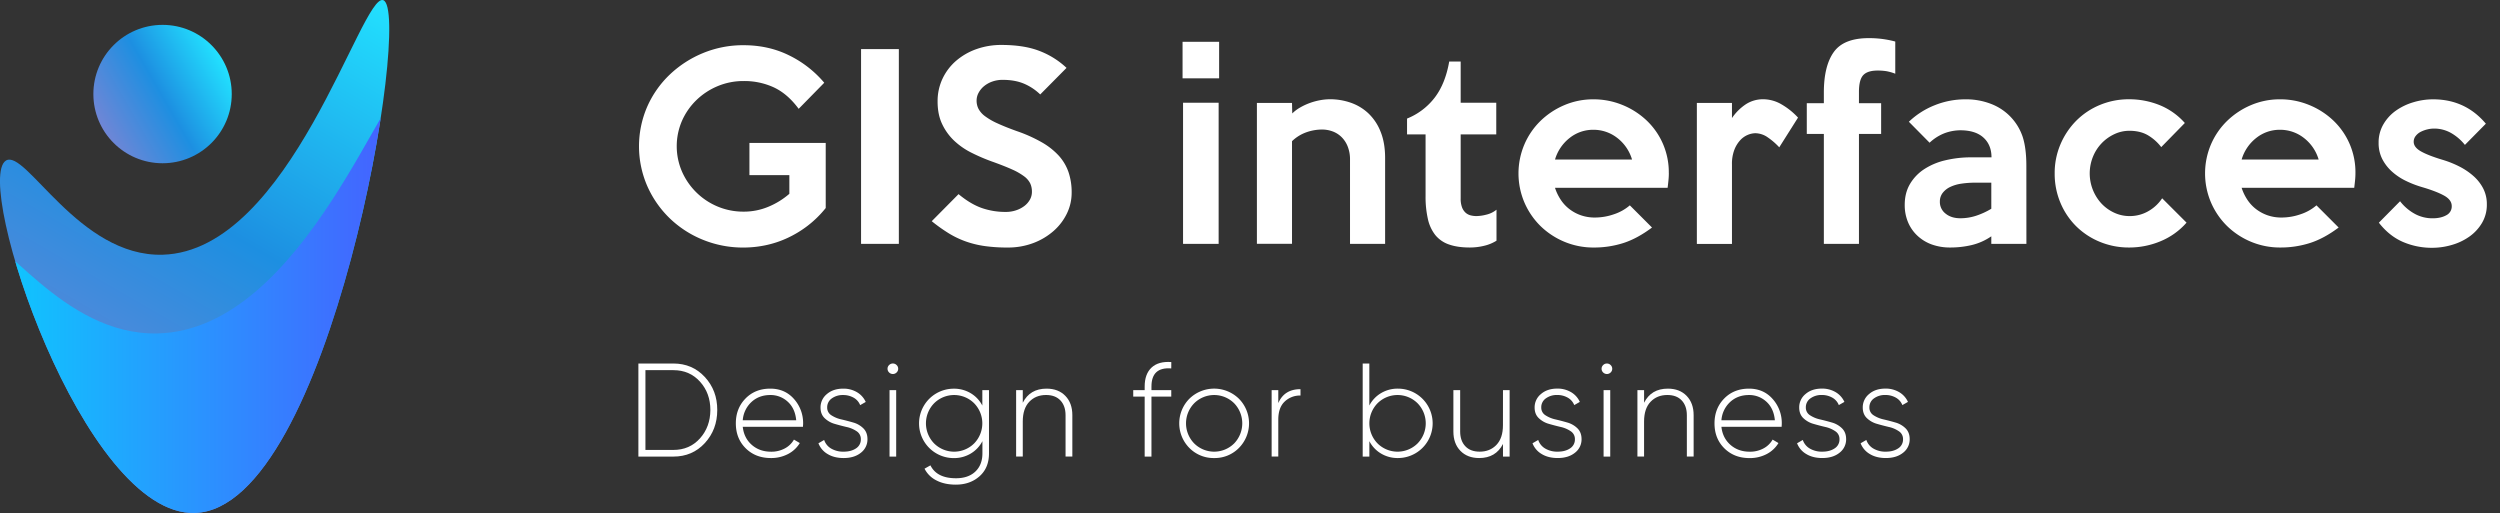 <svg id="Слой_1" data-name="Слой 1" xmlns="http://www.w3.org/2000/svg" xmlns:xlink="http://www.w3.org/1999/xlink" viewBox="0 0 2540.93 521.37"><rect x="0" y="0" width="2540.93" height="521.37" fill="#333333" stroke="none"/><defs><style>.cls-1{fill:none;}.cls-2{clip-path:url(#clip-path);}.cls-3{fill:url(#Безымянный_градиент_103);}.cls-4{fill:url(#Безымянный_градиент_151);}.cls-5{fill:url(#Безымянный_градиент_103-2);}.cls-6{fill:#fff;}</style><clipPath id="clip-path"><path class="cls-1" d="M6,163.23c-33.47,21.15,78.36,361.88,192.21,358.11C335.82,516.78,419.58,11,389.54.18,367.48-7.76,295.45,255,165.46,258.89,80.11,261.42,25.9,150.67,6,163.23Z"/></clipPath><linearGradient id="Безымянный_градиент_103" x1="338.62" y1="-29.28" x2="60.26" y2="452.85" gradientUnits="userSpaceOnUse"><stop offset="0" stop-color="#22e1ff"/><stop offset="0.51" stop-color="#1d8fe1"/><stop offset="1" stop-color="#6f86d6"/></linearGradient><linearGradient id="Безымянный_градиент_151" x1="-30.3" y1="340.69" x2="425.93" y2="340.69" gradientUnits="userSpaceOnUse"><stop offset="0" stop-color="#0acffe"/><stop offset="1" stop-color="#495aff"/></linearGradient><linearGradient id="Безымянный_градиент_103-2" x1="226.13" y1="60.43" x2="104.32" y2="130.76" xlink:href="#Безымянный_градиент_103"/></defs><title>Монтажная область 11</title><g class="cls-2"><path class="cls-3" d="M6,163.23c-33.47,21.15,78.36,361.88,192.21,358.11C335.82,516.78,419.58,11,389.54.18,367.48-7.76,295.45,255,165.46,258.89,80.11,261.42,25.9,150.67,6,163.23Z"/><path class="cls-4" d="M-23.35,243.23C-61.95,264.38,67,605.11,198.29,601.34,357,596.78,453.55,91,418.9,80.18,393.47,72.24,310.41,335,160.5,338.89,62.09,341.42-.43,230.67-23.35,243.23Z"/></g><circle class="cls-5" cx="165.22" cy="95.6" r="70.32"/><path class="cls-6" d="M839.24,211.43a107.42,107.42,0,0,1-18.33,18,109.23,109.23,0,0,1-20.69,12.51,102.61,102.61,0,0,1-22.05,7.31,109.35,109.35,0,0,1-22.42,2.35,108,108,0,0,1-41.37-7.92,105.58,105.58,0,0,1-33.69-21.81,103.68,103.68,0,0,1-22.79-32.7,101.36,101.36,0,0,1-.13-80.64,101.8,101.8,0,0,1,22.79-32.57A109.2,109.2,0,0,1,714.38,54a106.59,106.59,0,0,1,41.37-8.05q25.51,0,46.45,10.41a109.67,109.67,0,0,1,35.55,27.74l-26,26.51q-11.13-15.1-25-21.68a71.36,71.36,0,0,0-30.91-6.56,67.55,67.55,0,0,0-26.47,5.2,69.14,69.14,0,0,0-21.64,14.25,66.76,66.76,0,0,0-14.59,21,65,65,0,0,0,0,51.53,68.15,68.15,0,0,0,36.21,35.55,67.46,67.46,0,0,0,26.45,5.21,64.68,64.68,0,0,0,25.22-5,77.84,77.84,0,0,0,21.26-13.13V178H761.7V145.28h77.54Z"/><path class="cls-6" d="M913.56,247.85h-38.4V49.9h38.4Z"/><path class="cls-6" d="M1089.2,195.82a48.2,48.2,0,0,1-4.83,21.18,55.92,55.92,0,0,1-13.5,17.72A66.84,66.84,0,0,1,1050.31,247a72.58,72.58,0,0,1-26.26,4.58,163.09,163.09,0,0,1-23.16-1.48,99.9,99.9,0,0,1-19.33-4.71,92,92,0,0,1-17.34-8.3A163.43,163.43,0,0,1,947,224.81l27.25-27.5q11.89,9.91,23.29,14a73,73,0,0,0,24.77,4.08,32.19,32.19,0,0,0,10.29-1.61,28.85,28.85,0,0,0,8.42-4.33,21.38,21.38,0,0,0,5.7-6.44,16.36,16.36,0,0,0,2.1-8.18,19.8,19.8,0,0,0-1.73-8.42,20.4,20.4,0,0,0-6.2-7.19,63,63,0,0,0-12.38-7.06q-7.93-3.58-20.32-8a188.8,188.8,0,0,1-20.93-9,73.33,73.33,0,0,1-17.59-12.26A56.22,56.22,0,0,1,957.53,126q-4.59-9.66-4.58-22.79A53.34,53.34,0,0,1,958,79.88,54.83,54.83,0,0,1,971.9,61.67,64.8,64.8,0,0,1,992.46,49.9a75,75,0,0,1,25.39-4.21q22.8,0,38.4,6A83.66,83.66,0,0,1,1084,69l-26.75,27a53.7,53.7,0,0,0-16.6-11q-9.18-3.84-21.56-3.84a31.14,31.14,0,0,0-10.53,1.73,27.68,27.68,0,0,0-8.29,4.59,22.61,22.61,0,0,0-5.58,6.69,16.54,16.54,0,0,0-2.1,8.05,18.19,18.19,0,0,0,2,8.54,22.87,22.87,0,0,0,6.69,7.44,66.59,66.59,0,0,0,12.51,7.18q7.8,3.6,19.44,7.8a148.68,148.68,0,0,1,25.52,11.4,71.22,71.22,0,0,1,17.34,13.63,48.56,48.56,0,0,1,9.91,16.72A63.56,63.56,0,0,1,1089.2,195.82Z"/><path class="cls-6" d="M1239.08,79.63h-37.16V42.47h37.16Zm-.49,168.22h-36.17V104.41h36.17Z"/><path class="cls-6" d="M1407.79,247.85h-35.67V162.38a35.61,35.61,0,0,0-2.37-13.5,27.76,27.76,0,0,0-6.34-9.67,25.69,25.69,0,0,0-9.08-5.69,30.64,30.64,0,0,0-10.57-1.86,47.69,47.69,0,0,0-16.18,2.85,40.33,40.33,0,0,0-14.42,9v104.3h-35.68V104.65h35.68l.24,10.66a38.26,38.26,0,0,1,7.93-6,62.7,62.7,0,0,1,9.79-4.58,64.25,64.25,0,0,1,10.4-2.85,56.26,56.26,0,0,1,10.28-1,63.71,63.71,0,0,1,20.94,3.47,50.24,50.24,0,0,1,17.83,10.65,51.43,51.43,0,0,1,12.51,18.58q4.71,11.4,4.71,27Z"/><path class="cls-6" d="M1521,244.63a41.55,41.55,0,0,1-12.63,5.2,61.37,61.37,0,0,1-14.37,1.73q-12.63,0-21.3-3.09a30.57,30.57,0,0,1-13.88-9.54,40.33,40.33,0,0,1-7.55-16.35,101.07,101.07,0,0,1-2.36-23.29V136.61h-18.83v-16.1A66.67,66.67,0,0,0,1458.2,99.2q10.79-14.11,14.74-36.66h11.65v41.87h36.17v32.2h-36.17v65.16a24.68,24.68,0,0,0,1.36,8.92,14.05,14.05,0,0,0,3.59,5.45,12.14,12.14,0,0,0,5.08,2.72,23.75,23.75,0,0,0,6.07.75,43.1,43.1,0,0,0,10.16-1.49,25.32,25.32,0,0,0,10.15-5Z"/><path class="cls-6" d="M1696.16,176a71.66,71.66,0,0,1-.38,7.19c-.24,2.47-.53,5-.86,7.68H1580.46a49.08,49.08,0,0,0,5.58,11.76,39.13,39.13,0,0,0,8.79,9.67,41.77,41.77,0,0,0,11.77,6.44,42.6,42.6,0,0,0,14.49,2.35,58.71,58.71,0,0,0,19.32-3.34,47.19,47.19,0,0,0,16.11-9.05l22.54,22.55Q1664.2,242.4,1650,247a97.86,97.86,0,0,1-30.1,4.58,76.22,76.22,0,0,1-30.1-5.94,77.06,77.06,0,0,1-24.28-16.1,75.34,75.34,0,0,1-16.22-23.91,75.41,75.41,0,0,1,0-58.72A74.09,74.09,0,0,1,1565.6,123a78.82,78.82,0,0,1,24.28-16.11,74.65,74.65,0,0,1,29.72-5.94,77.16,77.16,0,0,1,29,5.57A78.9,78.9,0,0,1,1673.12,122a72.48,72.48,0,0,1,23,54Zm-37.41-13.87a43,43,0,0,0-15-21.93,39,39,0,0,0-24.4-8.29,38.09,38.09,0,0,0-24,8.29,43.23,43.23,0,0,0-14.87,21.93Z"/><path class="cls-6" d="M1827.46,119.52l-19.08,30.22a67,67,0,0,0-11.52-10,22.39,22.39,0,0,0-12.76-4.34,20.78,20.78,0,0,0-7.55,1.61,21.89,21.89,0,0,0-7.68,5.33,30.36,30.36,0,0,0-6.07,9.79,39.61,39.61,0,0,0-2.48,15v80.77h-35.68V104.65h35.68V120a51.5,51.5,0,0,1,14.24-14.12,32,32,0,0,1,17.47-5,37.24,37.24,0,0,1,18.46,5.08A71.62,71.62,0,0,1,1827.46,119.52Z"/><path class="cls-6" d="M1926.3,74.93a47.39,47.39,0,0,0-9.16-2.61,56.86,56.86,0,0,0-8.68-.62q-10.39,0-14.74,4.71t-4.33,17.1V104.9h22.54v31.22h-22.54V247.85h-35.68V136.12h-17.34V104.9h17.34V94q0-27,10.11-41.12t35.48-14.12a101.73,101.73,0,0,1,27,3.46Z"/><path class="cls-6" d="M2059.58,247.85h-35.67v-7.68a59.19,59.19,0,0,1-20,8.92,94.37,94.37,0,0,1-21.67,2.47,54.33,54.33,0,0,1-18.83-3.09,42.55,42.55,0,0,1-14.62-8.92,39.92,39.92,0,0,1-9.54-13.75,44.8,44.8,0,0,1-3.34-17.59q0-12.14,5.33-21.18a45.9,45.9,0,0,1,14.49-15.11,67.16,67.16,0,0,1,21.43-9,111.83,111.83,0,0,1,26.38-3h20.56q0-12.63-8.17-20.07t-23.54-7.43a47.11,47.11,0,0,0-15.36,2.73,46.54,46.54,0,0,0-15.85,9.91l-21.06-21.31a81,81,0,0,1,26.39-16.85,83,83,0,0,1,30.84-5.94,69.92,69.92,0,0,1,26.47,4.71,54.29,54.29,0,0,1,31.9,33.19q3.81,11.66,3.81,29.73Zm-35.67-35.68V185.66h-16.35a93.81,93.81,0,0,0-14,1,39.33,39.33,0,0,0-11.4,3.34,21.11,21.11,0,0,0-7.68,6.07,14.23,14.23,0,0,0-2.85,8.92,14.9,14.9,0,0,0,5.83,12.14q5.8,4.71,15,4.7a51.82,51.82,0,0,0,15.74-2.47A75.85,75.85,0,0,0,2023.91,212.17Z"/><path class="cls-6" d="M2222.34,226.29a71.14,71.14,0,0,1-26.26,18.83,82.32,82.32,0,0,1-32.2,6.44,76.89,76.89,0,0,1-29.47-5.69,74.18,74.18,0,0,1-24.08-15.74,73.42,73.42,0,0,1-16.11-23.9,75.68,75.68,0,0,1-5.9-30,74.11,74.11,0,0,1,5.9-29.6,76.33,76.33,0,0,1,16-23.91,73.47,73.47,0,0,1,23.95-16,76,76,0,0,1,29.72-5.82,82.41,82.41,0,0,1,31.09,5.94A68.77,68.77,0,0,1,2220.61,125l-24,24.52a47,47,0,0,0-13.26-11.89q-7.8-4.69-19-4.7a35.54,35.54,0,0,0-15.48,3.47,43,43,0,0,0-21.68,23,45.22,45.22,0,0,0,8.67,47.45,41.48,41.48,0,0,0,12.88,9.29,36.54,36.54,0,0,0,15.61,3.47,37.63,37.63,0,0,0,19.33-5.08,41.28,41.28,0,0,0,13.87-13Z"/><path class="cls-6" d="M2394,176a71.58,71.58,0,0,1-.37,7.19c-.24,2.47-.54,5-.86,7.68H2278.33a49.43,49.43,0,0,0,5.57,11.76,39.36,39.36,0,0,0,8.8,9.67,41.77,41.77,0,0,0,11.77,6.44,42.6,42.6,0,0,0,14.49,2.35,58.71,58.71,0,0,0,19.32-3.34,47.28,47.28,0,0,0,16.11-9.05l22.54,22.55q-14.86,11.15-29.11,15.73a97.86,97.86,0,0,1-30.1,4.58,76.22,76.22,0,0,1-30.1-5.94,77.06,77.06,0,0,1-24.28-16.1,75.34,75.34,0,0,1-16.22-23.91,75.41,75.41,0,0,1,0-58.72,74.09,74.09,0,0,1,16.35-23.9,78.9,78.9,0,0,1,24.27-16.11,74.74,74.74,0,0,1,29.73-5.94,77.16,77.16,0,0,1,29,5.57A78.74,78.74,0,0,1,2371,122a72.38,72.38,0,0,1,23,54Zm-37.4-13.87a43,43,0,0,0-15-21.93,39,39,0,0,0-24.4-8.29,38.12,38.12,0,0,0-24,8.29,43.27,43.27,0,0,0-14.86,21.93Z"/><path class="cls-6" d="M2527.56,207.71a36.23,36.23,0,0,1-5,19,45.12,45.12,0,0,1-12.91,13.87A59.1,59.1,0,0,1,2491.8,249a70.86,70.86,0,0,1-19.61,2.85,73.92,73.92,0,0,1-30.17-6.07q-13.79-6.06-24.21-19.45l21.55-21.8a48.18,48.18,0,0,0,14.86,12.76,37.24,37.24,0,0,0,18.09,4.58c5.61,0,10.28-1,14-3.09a10,10,0,0,0,5.57-9.29q0-6.44-7.93-10.78t-22.29-8.55a104.58,104.58,0,0,1-16.35-6.31,60,60,0,0,1-14.13-9.42,44.46,44.46,0,0,1-9.9-12.76,35.55,35.55,0,0,1-3.72-16.59,36.44,36.44,0,0,1,4.84-18.71,44.21,44.21,0,0,1,12.66-13.87,59.93,59.93,0,0,1,17.76-8.55,69.81,69.81,0,0,1,20.11-3q32.78,0,53.63,24.77l-21.3,21.56a49,49,0,0,0-14.12-12.14,34.72,34.72,0,0,0-17.34-4.46,29.55,29.55,0,0,0-6.82.86,30.33,30.33,0,0,0-6.69,2.48,15.06,15.06,0,0,0-5.07,4.21,9.35,9.35,0,0,0-2,5.82q0,5.72,7.56,9.91t21.68,8.43a100.85,100.85,0,0,1,17.34,6.93,67.64,67.64,0,0,1,14.37,9.79,43.58,43.58,0,0,1,9.78,12.63A34.7,34.7,0,0,1,2527.56,207.71Z"/><path class="cls-6" d="M684.38,369.46q19.32,0,32,13.72T729,416.76q0,19.86-12.63,33.58t-32,13.72H648.84v-94.6Zm0,87.84q16.49,0,27-11.69T722,416.76q0-17.16-10.54-28.85t-27-11.69H656V457.3Z"/><path class="cls-6" d="M782.89,395q14.86,0,24.12,10.54a36.65,36.65,0,0,1,9.26,25c0,.36,0,.91-.07,1.62s-.07,1.27-.07,1.63H754.92q1.22,11.34,9.12,18.31t19.52,7a28.75,28.75,0,0,0,14.19-3.38,23,23,0,0,0,9.19-8.92l5.95,3.51A30,30,0,0,1,801,461.42a36.67,36.67,0,0,1-17.57,4.12q-15.54,0-25.54-9.93t-10-25.34q0-15.13,9.8-25.2T782.89,395Zm0,6.49q-11.49,0-19.19,7.16a28,28,0,0,0-8.78,18.51h54.32q-1.08-12-8.58-18.85A25.57,25.57,0,0,0,782.89,401.49Z"/><path class="cls-6" d="M840.73,414.19a9,9,0,0,0,4.18,7.84,30.75,30.75,0,0,0,10.27,4.26q6.09,1.41,12.1,3.17a23.72,23.72,0,0,1,10.2,5.88q4.18,4.13,4.19,11A17,17,0,0,1,875,460.14q-6.69,5.4-17.5,5.4-9.72,0-16.42-4.12a21.61,21.61,0,0,1-9.25-10.88l5.81-3.38a16,16,0,0,0,7.09,8.72,24.07,24.07,0,0,0,12.77,3.18q7.57,0,12.5-3.32a10.63,10.63,0,0,0,4.93-9.39,9.28,9.28,0,0,0-4.19-8A29,29,0,0,0,860.45,434c-4.05-.95-8.08-2-12.09-3.18a24,24,0,0,1-10.2-5.81q-4.2-4-4.19-10.81a17.36,17.36,0,0,1,6.42-13.65q6.42-5.54,16.55-5.54a26.7,26.7,0,0,1,14.12,3.65,22,22,0,0,1,8.85,9.87l-5.67,3.24a15,15,0,0,0-6.76-7.64,21.35,21.35,0,0,0-10.54-2.63,18.89,18.89,0,0,0-11.55,3.45A10.91,10.91,0,0,0,840.73,414.19Z"/><path class="cls-6" d="M911.26,378.59a5.38,5.38,0,0,1-7.56,0,5.14,5.14,0,0,1-1.63-3.86A5,5,0,0,1,903.7,371a5.36,5.36,0,0,1,7.56,0,5,5,0,0,1,1.63,3.71A5.14,5.14,0,0,1,911.26,378.59Zm-7.16,85.47V396.49h6.76v67.57Z"/><path class="cls-6" d="M998.42,396.49h6.76v64.32q0,14.73-9.6,23.24t-24.05,8.52q-11.62,0-19.86-4.33a26.88,26.88,0,0,1-12-11.89l6-3.38q6.48,13.11,25.94,13.11,12.57,0,19.73-6.82t7.16-18.45V448.38A31.39,31.39,0,0,1,986.6,461a32.8,32.8,0,0,1-17.23,4.59,35.27,35.27,0,0,1,0-70.54,32.81,32.81,0,0,1,17.23,4.6,31.39,31.39,0,0,1,11.82,12.57Zm-49,54.19a28.86,28.86,0,0,0,40.67,0,29.21,29.21,0,0,0,0-40.81,28.86,28.86,0,0,0-40.67,0,29.21,29.21,0,0,0,0,40.81Z"/><path class="cls-6" d="M1063.69,395q12,0,19.12,7.37T1089.9,422v42H1083V422q0-9.45-5.2-15t-14.66-5.54q-10.41,0-17,6.89t-6.62,20v35.68h-6.76V396.49h6.76v12.84Q1046.8,395,1063.69,395Z"/><path class="cls-6" d="M1190.44,374.46q-20.13-1.62-20.13,18.38v3.65h20.13v6.62h-20.13v60.95h-6.9V403.11h-11.62v-6.62h11.62v-3.65q0-12.7,7-19.25t20.07-5.61Z"/><path class="cls-6" d="M1234.09,465.54a34.52,34.52,0,0,1-25.2-10.2,35.55,35.55,0,0,1,0-50.13,36,36,0,0,1,50.26,0,35.55,35.55,0,0,1,0,50.13A34.35,34.35,0,0,1,1234.09,465.54Zm-20.34-14.86a28.79,28.79,0,0,0,40.61,0,29.38,29.38,0,0,0,0-40.81,28.79,28.79,0,0,0-40.61,0,29.21,29.21,0,0,0,0,40.81Z"/><path class="cls-6" d="M1299.22,409.73q6.08-14.19,22.57-14.19V402a22.46,22.46,0,0,0-16.08,6.15q-6.49,6.15-6.49,18.31v37.57h-6.76V396.49h6.76Z"/><path class="cls-6" d="M1420.84,395a35.27,35.27,0,0,1,0,70.54,32.75,32.75,0,0,1-17.23-4.59,31.41,31.41,0,0,1-11.83-12.57v15.68H1385v-94.6h6.75v42.71a31.41,31.41,0,0,1,11.83-12.57A32.76,32.76,0,0,1,1420.84,395Zm-20.75,55.68a28.87,28.87,0,0,0,40.68,0,29.21,29.21,0,0,0,0-40.81,28.87,28.87,0,0,0-40.68,0,29.21,29.21,0,0,0,0,40.81Z"/><path class="cls-6" d="M1527.59,396.49h6.75v67.57h-6.75V451.22q-7.3,14.32-24.19,14.32-12,0-19.12-7.36t-7.1-19.66v-42h6.89v42q0,9.45,5.21,15t14.66,5.54q10.39,0,17-6.9t6.62-20Z"/><path class="cls-6" d="M1566.5,414.19a9,9,0,0,0,4.19,7.84,30.67,30.67,0,0,0,10.27,4.26q6.09,1.41,12.1,3.17a23.78,23.78,0,0,1,10.2,5.88q4.18,4.13,4.19,11a17,17,0,0,1-6.69,13.79q-6.69,5.4-17.5,5.4-9.73,0-16.42-4.12a21.61,21.61,0,0,1-9.25-10.88l5.81-3.38a16,16,0,0,0,7.09,8.72,24,24,0,0,0,12.77,3.18q7.56,0,12.5-3.32a10.63,10.63,0,0,0,4.93-9.39,9.3,9.3,0,0,0-4.19-8,29,29,0,0,0-10.27-4.39c-4-.95-8.08-2-12.09-3.18a24,24,0,0,1-10.2-5.81q-4.2-4-4.19-10.81a17.36,17.36,0,0,1,6.42-13.65q6.4-5.54,16.55-5.54a26.72,26.72,0,0,1,14.12,3.65,22,22,0,0,1,8.85,9.87l-5.67,3.24a15,15,0,0,0-6.76-7.64,21.38,21.38,0,0,0-10.54-2.63,18.87,18.87,0,0,0-11.55,3.45A10.91,10.91,0,0,0,1566.5,414.19Z"/><path class="cls-6" d="M1637,378.59a5.4,5.4,0,0,1-7.57,0,5.13,5.13,0,0,1-1.62-3.86,5,5,0,0,1,1.62-3.71,5.37,5.37,0,0,1,7.57,0,5,5,0,0,1,1.62,3.71A5.13,5.13,0,0,1,1637,378.59Zm-7.16,85.47V396.49h6.76v67.57Z"/><path class="cls-6" d="M1695.15,395q12,0,19.12,7.37t7.09,19.66v42h-6.89V422q0-9.45-5.2-15t-14.66-5.54q-10.41,0-17,6.89t-6.62,20v35.68h-6.76V396.49H1671v12.84Q1678.25,395,1695.15,395Z"/><path class="cls-6" d="M1777.58,395q14.85,0,24.12,10.54a36.64,36.64,0,0,1,9.25,25c0,.36,0,.91-.06,1.62s-.07,1.27-.07,1.63H1749.6q1.23,11.34,9.13,18.31t19.52,7a28.75,28.75,0,0,0,14.19-3.38,23.1,23.1,0,0,0,9.19-8.92l5.95,3.51a30,30,0,0,1-11.9,11.15,36.6,36.6,0,0,1-17.56,4.12q-15.54,0-25.54-9.93t-10-25.34q0-15.13,9.79-25.2T1777.58,395Zm0,6.49q-11.49,0-19.19,7.16a28,28,0,0,0-8.79,18.51h54.33q-1.1-12-8.58-18.85A25.57,25.57,0,0,0,1777.58,401.49Z"/><path class="cls-6" d="M1835.41,414.19a9,9,0,0,0,4.19,7.84,30.67,30.67,0,0,0,10.27,4.26q6.09,1.41,12.1,3.17a23.84,23.84,0,0,1,10.2,5.88q4.18,4.13,4.19,11a17,17,0,0,1-6.69,13.79q-6.69,5.4-17.5,5.4-9.74,0-16.42-4.12a21.63,21.63,0,0,1-9.26-10.88l5.81-3.38a16.05,16.05,0,0,0,7.1,8.72,24,24,0,0,0,12.77,3.18q7.56,0,12.5-3.32a10.63,10.63,0,0,0,4.93-9.39,9.3,9.3,0,0,0-4.19-8,29,29,0,0,0-10.27-4.39c-4.05-.95-8.09-2-12.09-3.18a24.1,24.1,0,0,1-10.21-5.81q-4.18-4-4.18-10.81a17.35,17.35,0,0,1,6.41-13.65q6.42-5.54,16.56-5.54a26.72,26.72,0,0,1,14.12,3.65,22,22,0,0,1,8.85,9.87l-5.68,3.24a15,15,0,0,0-6.75-7.64,21.38,21.38,0,0,0-10.54-2.63,18.9,18.9,0,0,0-11.56,3.45A10.93,10.93,0,0,0,1835.41,414.19Z"/><path class="cls-6" d="M1900,414.19a9,9,0,0,0,4.19,7.84,30.67,30.67,0,0,0,10.27,4.26q6.09,1.41,12.1,3.17a23.78,23.78,0,0,1,10.2,5.88q4.18,4.13,4.19,11a17,17,0,0,1-6.69,13.79q-6.69,5.4-17.5,5.4-9.73,0-16.42-4.12a21.63,21.63,0,0,1-9.26-10.88l5.81-3.38a16.1,16.1,0,0,0,7.1,8.72,24,24,0,0,0,12.77,3.18q7.56,0,12.5-3.32a10.63,10.63,0,0,0,4.93-9.39,9.3,9.3,0,0,0-4.19-8,29,29,0,0,0-10.27-4.39c-4-.95-8.09-2-12.09-3.18a24.1,24.1,0,0,1-10.21-5.81q-4.18-4-4.18-10.81a17.36,17.36,0,0,1,6.42-13.65q6.4-5.54,16.55-5.54a26.72,26.72,0,0,1,14.12,3.65,22,22,0,0,1,8.85,9.87l-5.67,3.24a15,15,0,0,0-6.76-7.64,21.38,21.38,0,0,0-10.54-2.63,18.9,18.9,0,0,0-11.56,3.45A10.93,10.93,0,0,0,1900,414.19Z"/></svg>